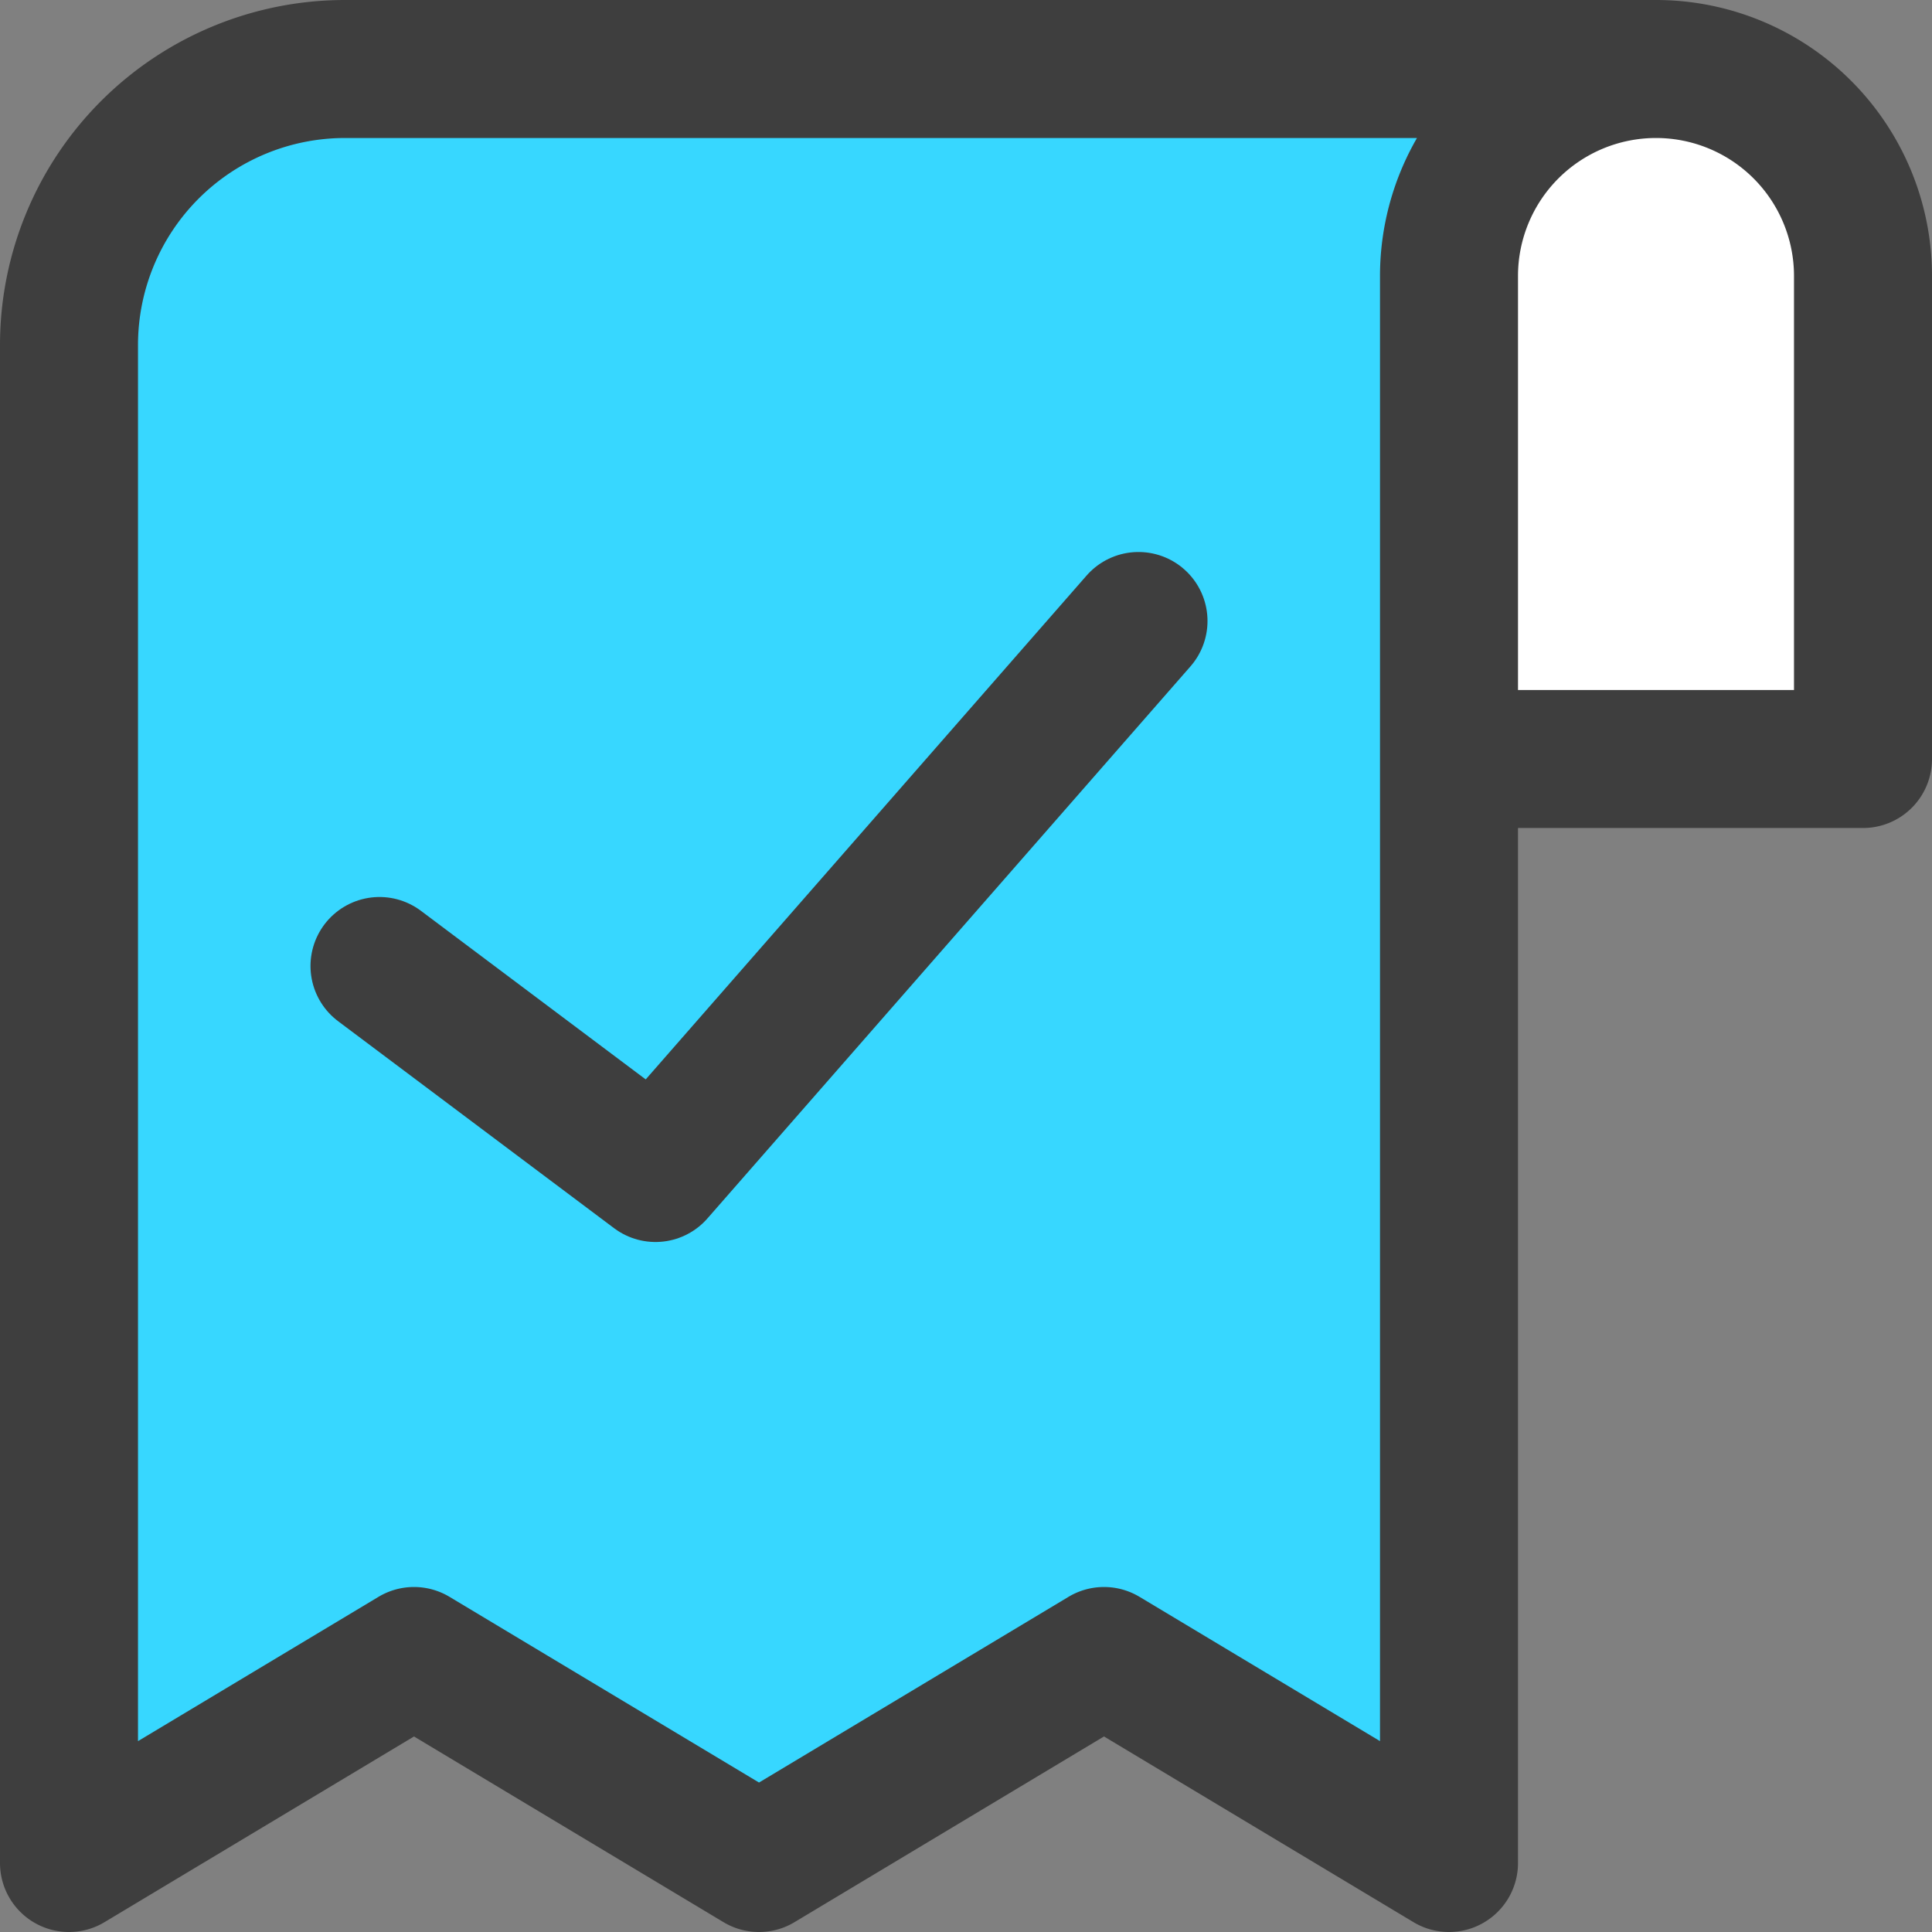 <svg xmlns="http://www.w3.org/2000/svg" fill="none" viewBox="0 0 14 14"><rect x="0" y="0" width="14" height="14" fill="#808080" stroke="none"/><g id="receipt-check--shop-shopping-pay-payment-store-cash-bill-receipt-check-confirm"><path id="Vector" fill="#ffffff" d="M10.5 2v3.5h3V2a1.5 1.5 0 1 0-3 0Z"></path><path id="Vector_2" fill="#37d7ff" d="M2.5.5H12A1.5 1.5 0 0 0 10.5 2v11.5L8 12l-2.5 1.5L3 12 .5 13.5v-11a2 2 0 0 1 2-2Z"></path><path id="Vector_3" stroke="#3e3e3e" stroke-linecap="round" stroke-linejoin="round" d="M12 .5H2.5a2 2 0 0 0-2 2v11L3 12l2.5 1.5L8 12l2.5 1.5V2A1.5 1.5 0 0 1 12 .5Zm0 0A1.5 1.5 0 0 1 13.5 2v3.5h-3"></path><path id="Vector_4" stroke="#3e3e3e" stroke-linecap="round" stroke-linejoin="round" d="m2.75 7 2 1.5 3.5-4"></path></g></svg>